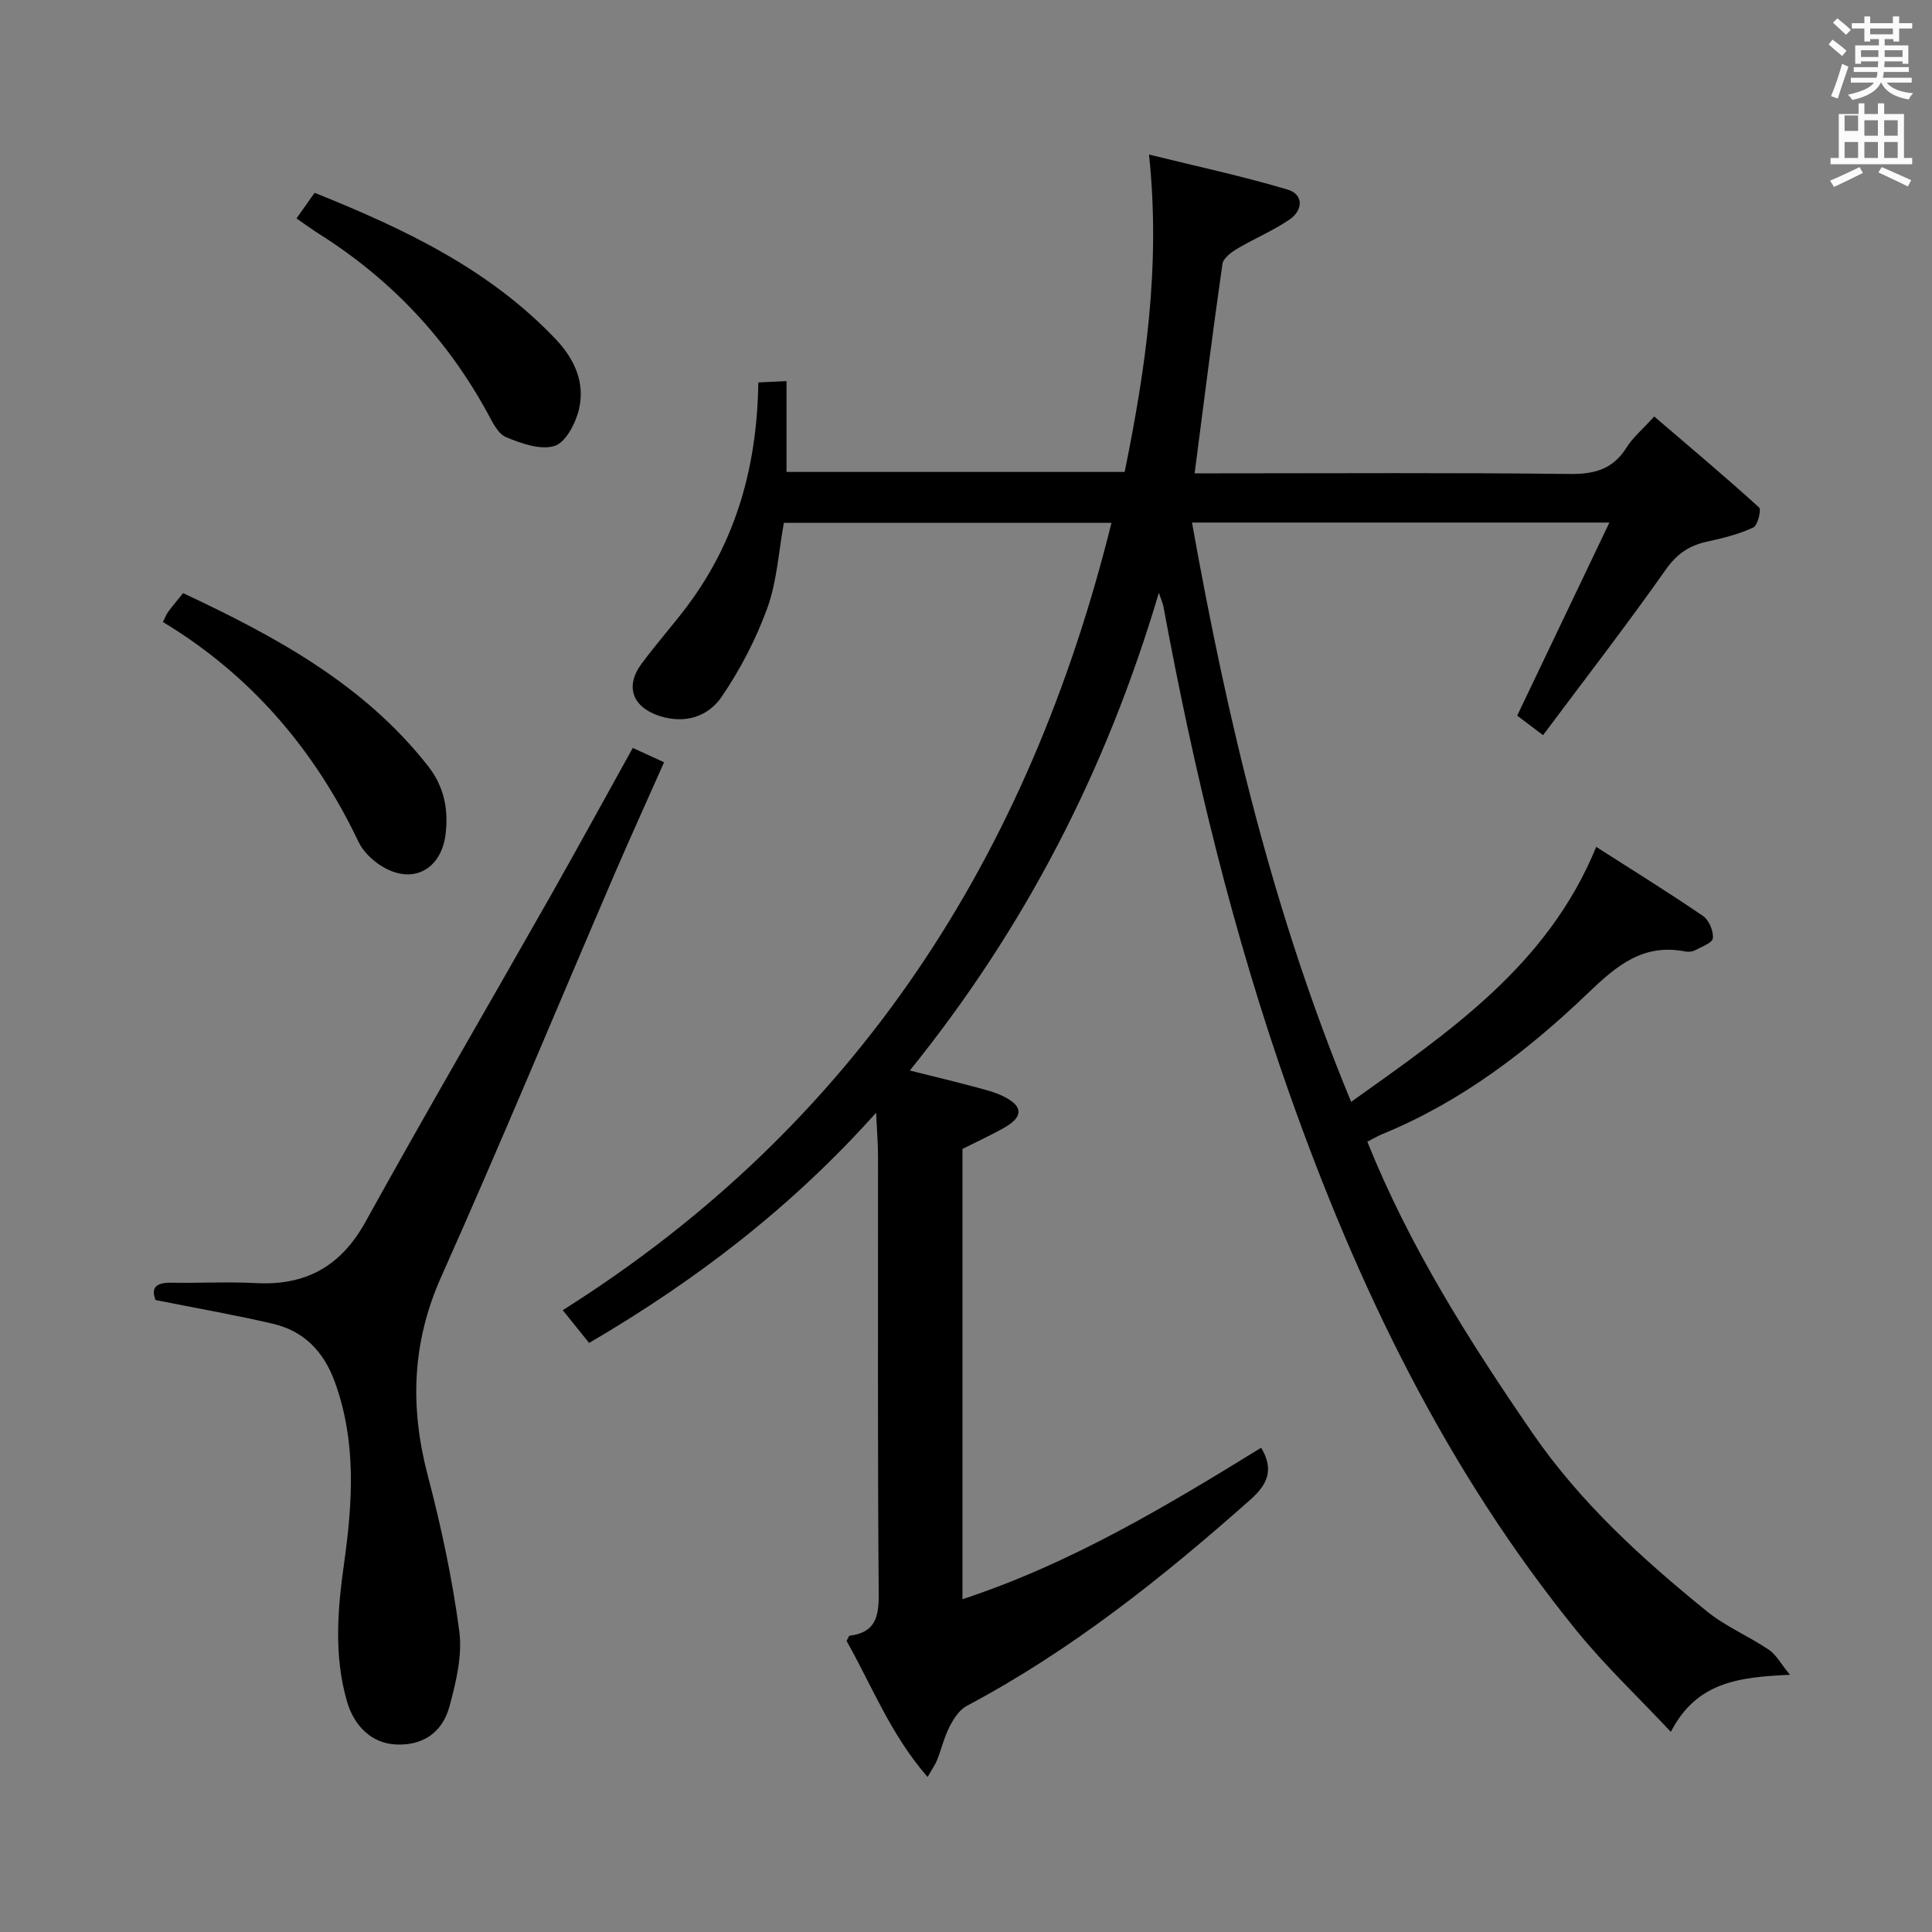<svg enable-background="new 0 0 400 400" viewBox="0 0 400 400" xmlns="http://www.w3.org/2000/svg"><rect x="0" y="0" width="400" height="400" fill="#808080" stroke="none"/><path d="m378.6 9.2.8-1c.9.7 1.9 1.4 2.9 2.3l-.9 1.1c-1.1-.9-2-1.7-2.8-2.4zm.5 10.7c.9-2.1 1.6-4.3 2.3-6.7.4.2.8.4 1.3.6-.7 2.1-1.5 4.3-2.2 6.6zm.4-15.2.9-.9c1 .8 2 1.6 2.8 2.4l-1 1c-1-.9-1.9-1.8-2.7-2.5zm12.5-1.3h1.2v1.4h2.7v1.1h-2.7v2.7h-1.2v-.5h-1.8v1.3h4.9v3.8h-1.2v-.5h-3.7c0 .4-.1.9-.1 1.2h5.1v1h-5.2c0 .5-.1.9-.2 1.2h6v1h-5.2c1.1 1.3 2.9 2 5.5 2.2-.4.4-.7.8-.9 1.3-2.9-.5-4.8-1.6-5.7-3.5h-.1c-.8 1.7-2.7 2.9-5.9 3.6-.2-.4-.6-.8-.9-1.1 2.8-.6 4.6-1.4 5.4-2.5h-4.8v-1h5.3c.1-.3.2-.7.2-1.2h-4.9v-1h5c0-.4 0-.8.1-1.2h-3.6v.5h-1.2v-3.8h4.9v-1.3h-1.8v.5h-1.2v-2.7h-2.6v-1.1h2.6v-1.4h1.2v1.4h4.7v-1.4zm-6.7 8.4h3.6c0-.4 0-.9 0-1.4h-3.6zm1.9-4.7h4.7v-1.2h-4.7zm6.7 3.3h-3.7v1.4h3.7z" fill="#fafbfa"/><path d="m384.7 21.4h1.3v2.2h2.8v-2.2h1.3v2.2h4.1v9.1h1.7v1.3h-16.9v-1.3h1.7v-9.1h4.1v-2.2zm.3 13.2.7 1.2c-1.8.9-3.8 1.9-6 2.9-.2-.4-.5-.8-.8-1.3 2.4-1 4.4-2 6.1-2.8zm-3.1-7.5h2.8v-3.2h-2.8v4.2zm0 5.6h2.8v-3.3h-2.8zm4.1-4.6h2.8v-3.2h-2.8zm0 4.6h2.8v-3.3h-2.8zm3.6 1.9c2.1.9 4.1 1.8 6.1 2.7l-.7 1.3c-2.2-1.1-4.2-2-6.1-2.9zm3.3-9.7h-2.8v3.2h2.8zm-2.8 7.8h2.8v-3.3h-2.8z" fill="#fafbfa"/><g fill="#010000"><path d="m370.59 346.75c-10.72.48-19.32 1.51-24.66 11.81-6.75-7.19-13.58-13.65-19.46-20.88-27.08-33.31-45.43-71.37-59.62-111.59-11.57-32.78-19.69-66.46-25.99-100.6-.08-.44-.29-.86-.93-2.76-10.93 36.85-27.69 69.33-51.56 98.91 4.78 1.2 8.87 2.17 12.93 3.26 2.23.6 4.55 1.13 6.59 2.16 3.93 1.98 3.96 4.14.18 6.33-2.72 1.57-5.6 2.87-8.8 4.48v93.23c22.43-7.38 42.17-19.25 61.84-31.36 2.7 4.5 1.35 7.57-2.2 10.72-18.21 16.16-37.14 31.26-58.76 42.73-1.52.81-2.71 2.65-3.54 4.27-1.12 2.19-1.7 4.66-2.61 6.97-.35.91-.95 1.72-1.95 3.48-7.61-8.71-11.55-18.92-16.78-28.18.32-.55.45-1.04.64-1.07 5.21-.66 6.06-3.73 6.02-8.6-.25-30.16-.12-60.32-.14-90.48 0-2.62-.22-5.25-.4-9.2-17.6 19.67-37.37 34.76-59.42 47.66-1.78-2.21-3.42-4.24-5.46-6.78 60.84-38.34 96.49-94.01 113.61-163.01-22.83 0-45.25 0-67.83 0-1.09 5.97-1.42 12.08-3.41 17.6-2.34 6.45-5.6 12.73-9.46 18.4-2.8 4.1-7.56 5.7-12.88 3.98-5.51-1.78-7.2-6.02-3.78-10.71 3.04-4.16 6.52-8.01 9.6-12.14 10.11-13.53 14.4-28.98 14.64-46.2 1.86-.09 3.59-.17 5.84-.28v18.81h70.01c4.28-21.09 7.5-42.42 5.04-65.71 9.97 2.46 19.45 4.49 28.7 7.25 3.36 1 3.19 4.3.4 6.2-3.4 2.32-7.28 3.93-10.83 6.04-1.25.74-2.9 1.98-3.07 3.17-2.04 14.27-3.84 28.58-5.76 43.34h5.18c24.16 0 48.33-.16 72.49.13 5.15.06 8.94-.99 11.74-5.45 1.3-2.08 3.28-3.73 5.75-6.45 7.32 6.27 14.63 12.41 21.71 18.83.51.46-.28 3.74-1.19 4.15-2.96 1.37-6.22 2.21-9.44 2.9-3.74.79-6.34 2.48-8.68 5.81-8.11 11.51-16.73 22.66-25.42 34.29-2.61-1.97-4.29-3.24-5.35-4.05 6.34-13.28 12.53-26.22 19.09-39.97-29.68 0-57.64 0-86.42 0 7.31 40.88 16.76 80.85 32.95 119.94 20.29-14.5 40.69-28.22 50.74-52.79 7.68 4.91 15.01 9.45 22.12 14.31 1.23.84 2.18 3.12 2.03 4.6-.1.98-2.38 1.79-3.77 2.53-.54.29-1.33.33-1.96.21-8.66-1.68-14.08 2.83-20.06 8.56-12.49 11.98-26.26 22.53-42.54 29.21-1.05.43-2.03 1.02-3.21 1.62 8.75 21.77 21.08 41.23 34.17 60.28 9.92 14.43 22.7 26.06 36.16 36.97 3.83 3.1 8.55 5.08 12.68 7.85 1.56.98 2.49 2.82 4.49 5.27z"/><path d="m131.01 154.85c2.35 1.07 4.14 1.9 6.48 2.97-3.56 8.02-7.11 15.83-10.5 23.7-11.87 27.62-23.39 55.4-35.65 82.85-6.08 13.62-6.49 27.02-2.76 41.18 2.78 10.57 5.07 21.34 6.51 32.16.67 5.03-.67 10.54-2.03 15.58-1.53 5.66-5.81 8.18-11.19 7.88-4.74-.26-8.5-3.58-10.04-8.94-2.73-9.5-1.94-19.02-.58-28.66 1.76-12.54 2.56-25.1-1.92-37.43-2.3-6.34-6.39-10.56-12.84-12.07-7.89-1.85-15.89-3.23-24.28-4.91-.99-2.48.03-3.65 3.24-3.59 5.83.11 11.68-.23 17.49.08 10.38.56 17.63-3.45 22.76-12.73 12.47-22.56 25.46-44.82 38.18-67.25 5.72-10.1 11.29-20.3 17.13-30.82z"/><path d="m33.73 128.78c.49-.97.72-1.61 1.1-2.12.89-1.2 1.85-2.33 3.08-3.86 19.06 8.95 37.36 18.79 50.71 35.8 3.29 4.19 4.26 8.88 3.64 14.05-.89 7.47-6.93 10.62-13.28 6.65-1.89-1.18-3.78-2.99-4.73-4.96-9.1-19.1-22.29-34.56-40.52-45.56z"/><path d="m61.38 45.22c1.3-1.84 2.43-3.43 3.76-5.3 18.45 7.41 36.06 15.71 49.91 30.3 3.89 4.1 6.13 8.99 4.82 14.51-.68 2.88-2.73 6.86-5.03 7.59-2.92.92-6.91-.5-10.07-1.81-1.7-.71-2.84-3.16-3.86-5.04-8.4-15.38-20.02-27.69-34.82-37.02-1.51-.96-2.95-2.02-4.71-3.23z"/></g></svg>